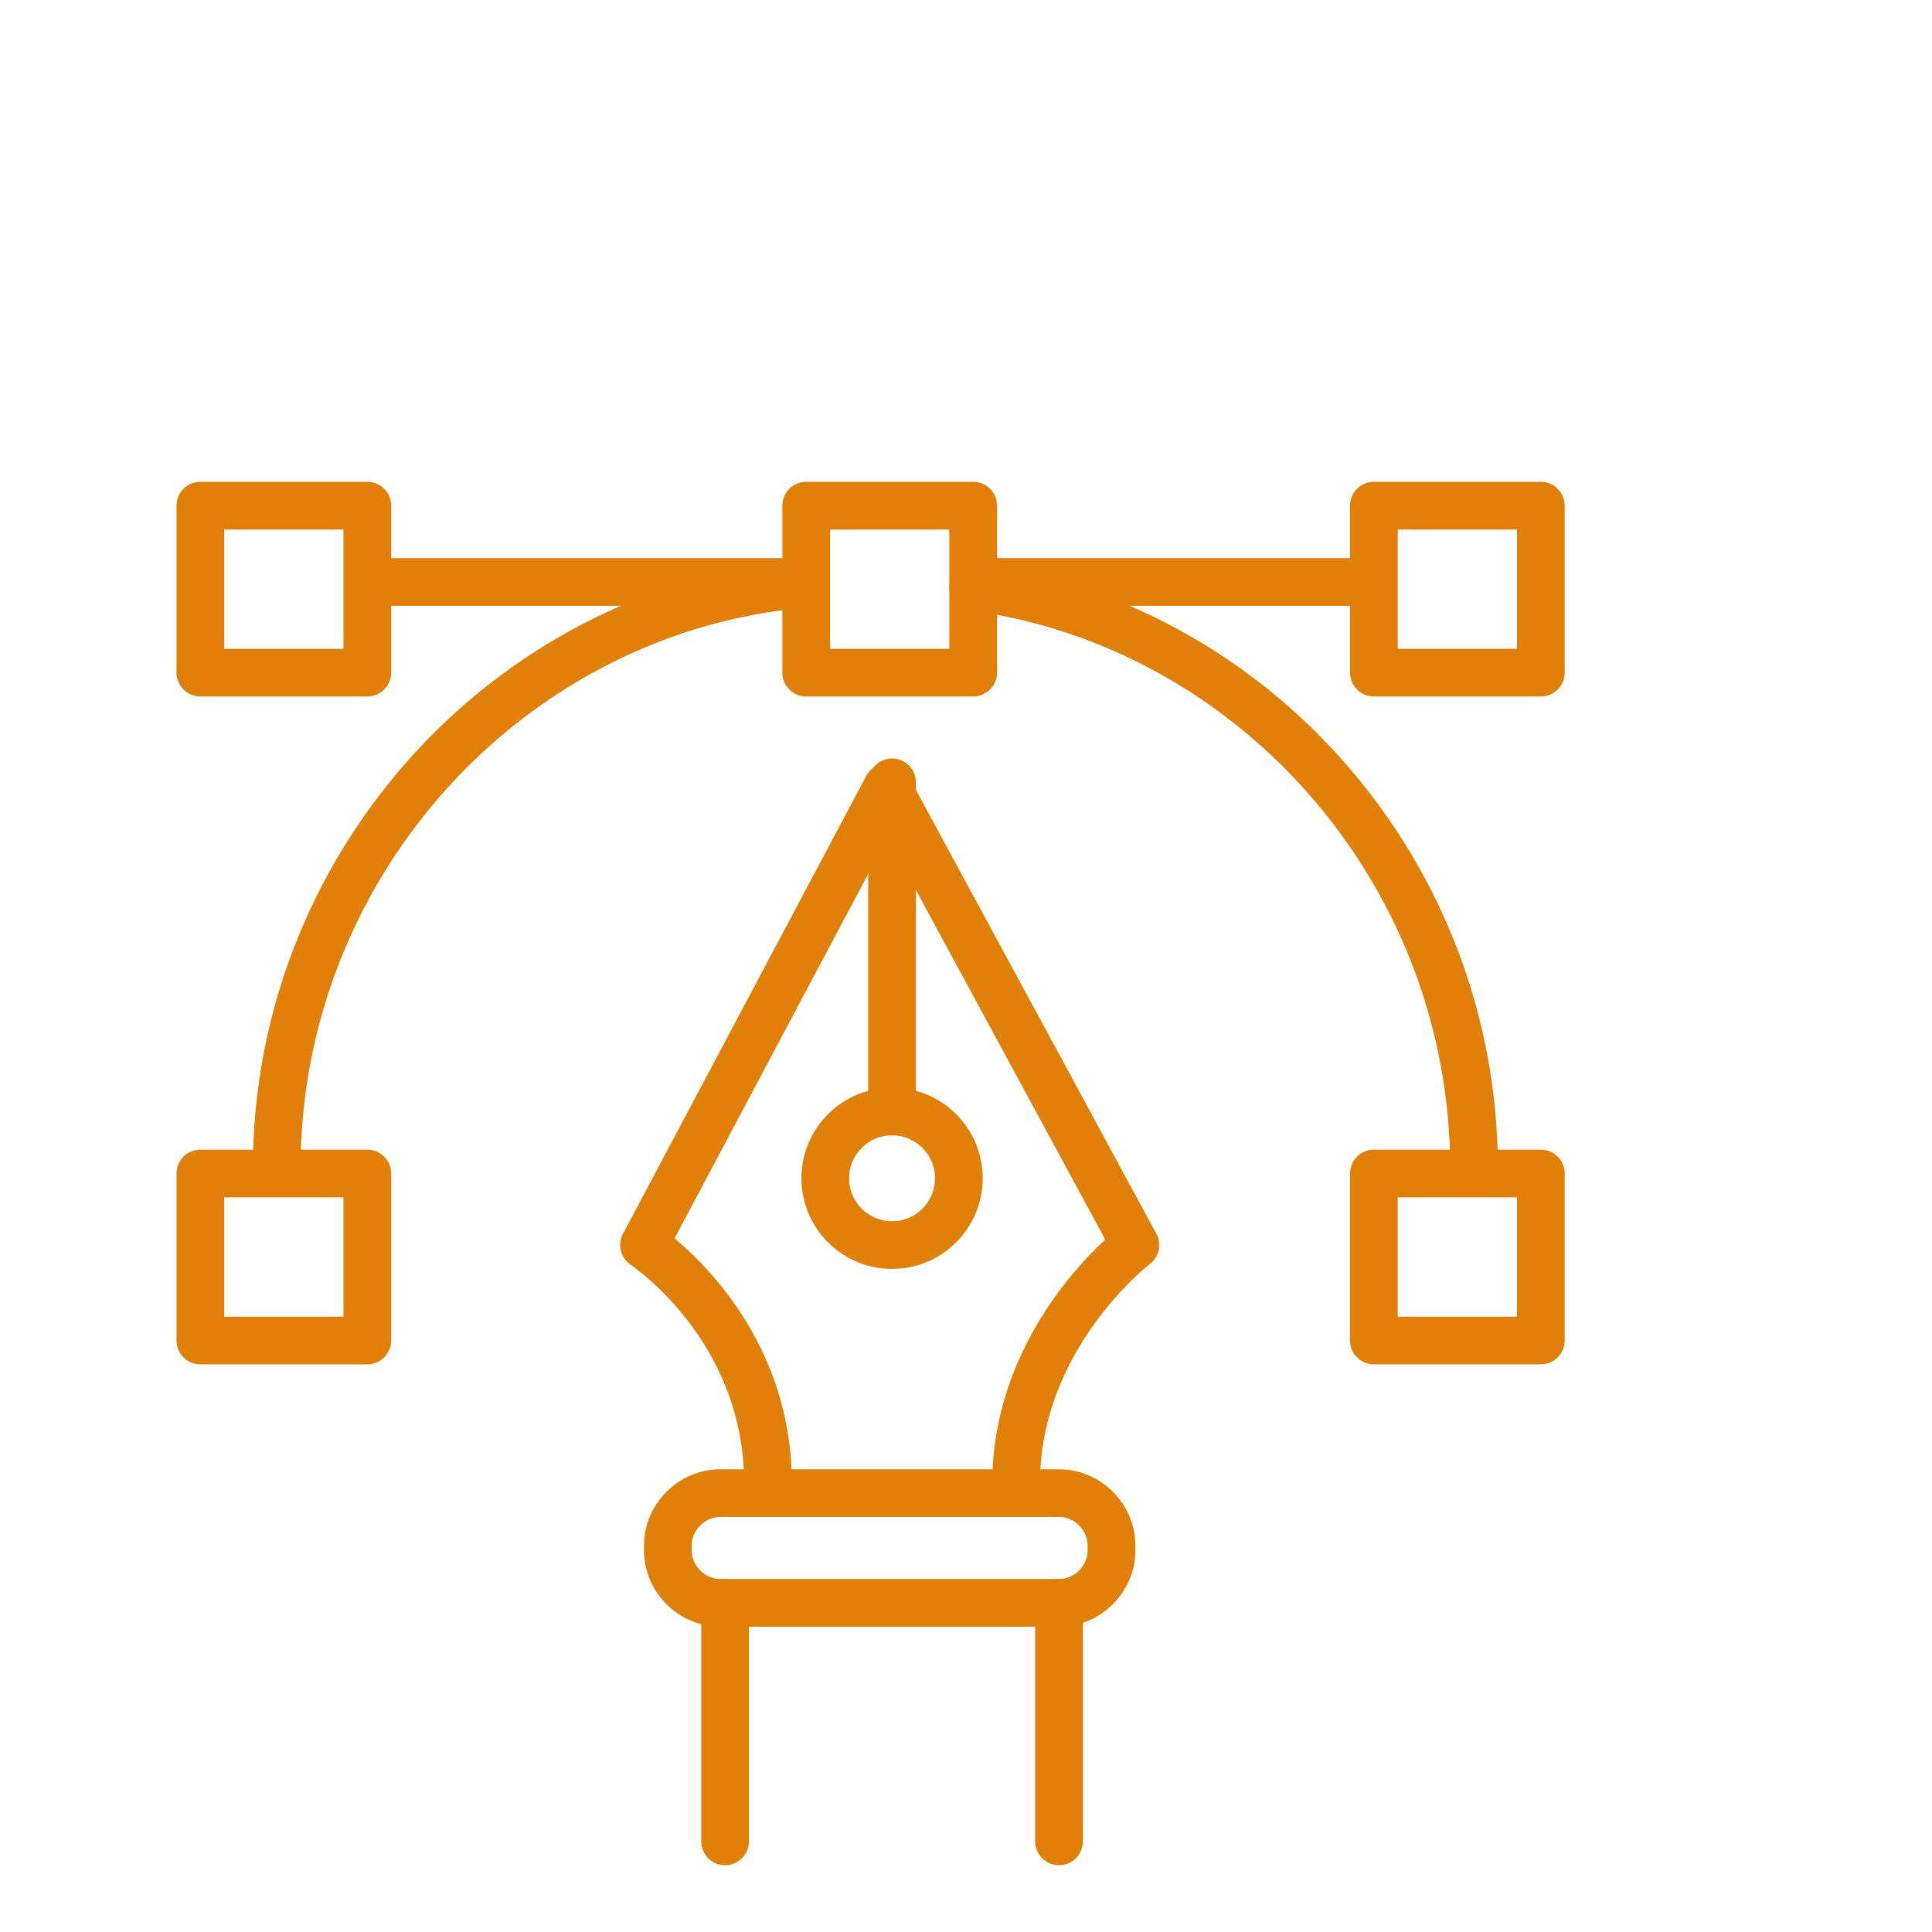 <?xml version="1.0" encoding="utf-8"?>
<!-- Generator: Adobe Illustrator 27.6.1, SVG Export Plug-In . SVG Version: 6.00 Build 0)  -->
<svg version="1.1" id="Layer_2_00000154386452947762998910000016665416900667758759_"
	 xmlns="http://www.w3.org/2000/svg" xmlns:xlink="http://www.w3.org/1999/xlink" x="0px" y="0px" viewBox="0 0 40.5 40.5"
	 style="enable-background:new 0 0 40.5 40.5;" xml:space="preserve">
<style type="text/css">
	.st0{fill:none;stroke:#E18009;stroke-linecap:round;stroke-linejoin:round;}
	.st1{fill:none;}
</style>
<g id="Layer_1-2">
	<g>
		<g>
			<rect x="4.2" y="10.6" class="st0" width="3.5" height="3.5"/>
			<rect x="16.9" y="10.6" class="st0" width="3.5" height="3.5"/>
			<rect x="28.8" y="10.6" class="st0" width="3.5" height="3.5"/>
			<rect x="4.2" y="24.6" class="st0" width="3.5" height="3.5"/>
			<rect x="28.8" y="24.6" class="st0" width="3.5" height="3.5"/>
			<line class="st0" x1="7.9" y1="12.2" x2="16.5" y2="12.2"/>
			<line class="st0" x1="20.6" y1="12.2" x2="28.6" y2="12.2"/>
			<path class="st0" d="M5.8,24.5c0-6.2,4.6-11.4,10.5-12.2"/>
			<path class="st0" d="M30.9,24.5c0-6.2-4.6-11.4-10.5-12.2"/>
			<circle class="st0" cx="18.7" cy="24.7" r="1.4"/>
			<path class="st0" d="M21.3,31.1c0-3.1,2.5-5,2.5-5l-5.2-9.6l-5.1,9.6c0,0,2.6,1.7,2.6,5"/>
			<line class="st0" x1="18.7" y1="23.3" x2="18.7" y2="16.4"/>
			<path class="st0" d="M15.1,31.3h7.1c0.6,0,1.1,0.5,1.1,1.1v0.1c0,0.6-0.5,1.1-1.1,1.1h-7.1c-0.6,0-1.1-0.5-1.1-1.1v-0.1
				C14,31.8,14.5,31.3,15.1,31.3z"/>
			<g>
				<line class="st0" x1="15.2" y1="33.6" x2="15.2" y2="38.6"/>
				<line class="st0" x1="22.2" y1="33.6" x2="22.2" y2="38.6"/>
			</g>
		</g>
		<rect x="0.2" y="0.2" class="st1" width="40" height="40"/>
	</g>
</g>
</svg>
